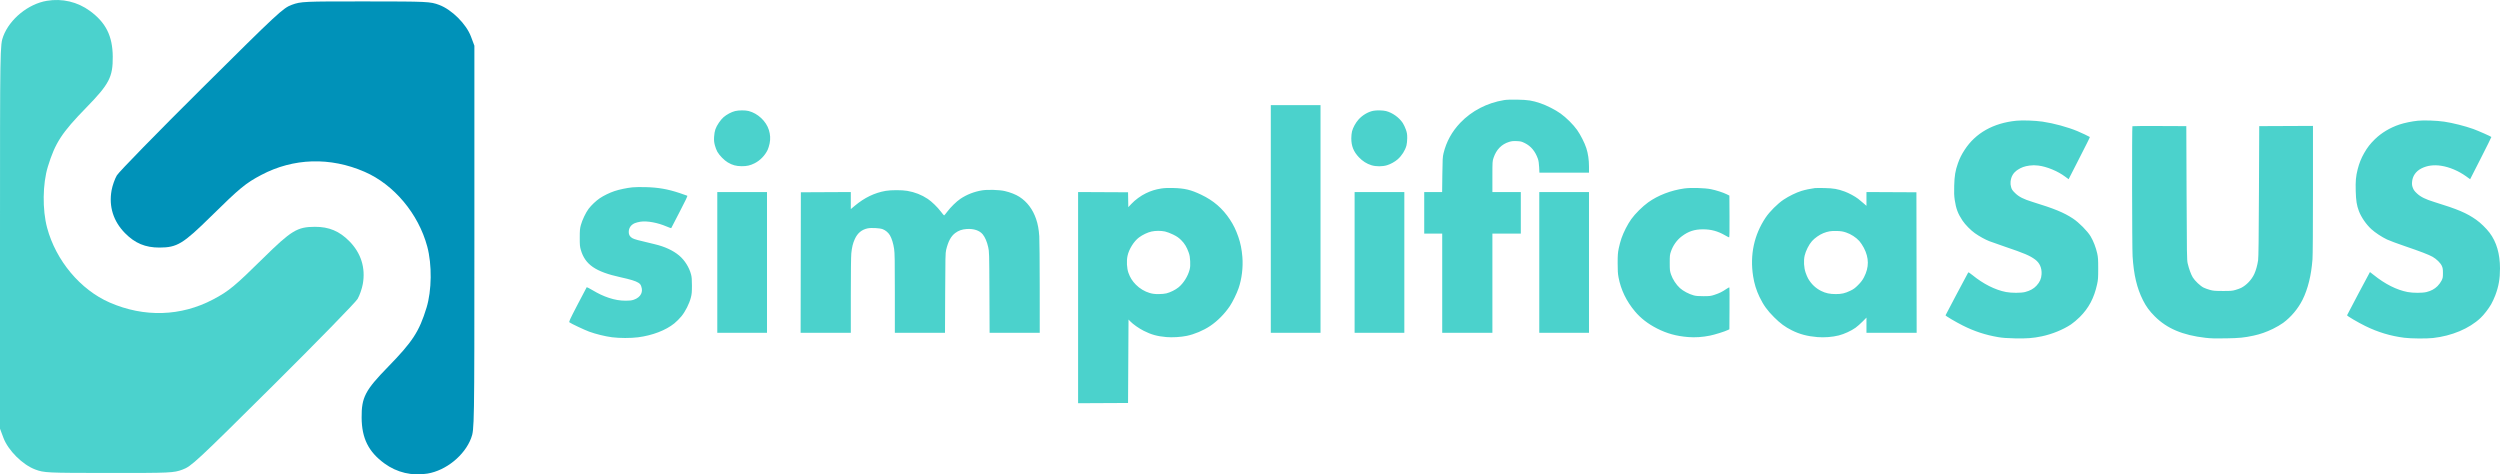 <svg width="527" height="100" viewBox="0 0 527 100" fill="none" xmlns="http://www.w3.org/2000/svg">
<path fill-rule="evenodd" clip-rule="evenodd" d="M317.043 21.103C313.478 21.688 310.26 23.353 307.858 25.855C306.072 27.716 304.89 29.86 304.295 32.317C304.112 33.069 304.085 33.568 304.045 36.823L304.001 40.483H302.113H300.225V44.865V49.246H302.121H304.018V59.703V70.16H309.308H314.598V59.703V49.246H317.592H320.587V44.865V40.483H317.592H314.598V37.239C314.598 34.036 314.601 33.985 314.849 33.248C315.426 31.533 316.548 30.389 318.123 29.911C318.665 29.746 318.992 29.712 319.733 29.745C320.567 29.781 320.744 29.825 321.435 30.166C322.722 30.8 323.634 31.899 324.192 33.484C324.329 33.874 324.412 34.436 324.451 35.23L324.509 36.4H329.734H334.96V35.123C334.96 33.708 334.767 32.374 334.396 31.224C334.038 30.116 333.169 28.405 332.449 27.39C331.645 26.257 330.161 24.784 328.958 23.925C327.867 23.147 326.013 22.204 324.714 21.767C322.979 21.183 322.127 21.049 319.888 21.009C318.5 20.983 317.585 21.014 317.043 21.103ZM267.885 46.159V70.16H273.126H278.366V46.159V22.159H273.126H267.885V46.159ZM154.962 23.412C154.197 23.597 153.175 24.139 152.529 24.702C151.878 25.27 151.097 26.428 150.808 27.252C150.667 27.655 150.567 28.23 150.533 28.835C150.491 29.598 150.522 29.948 150.69 30.611C150.805 31.065 151.042 31.686 151.217 31.991C151.664 32.77 152.664 33.793 153.414 34.236C154.385 34.812 155.172 35.026 156.344 35.034C157.446 35.042 158.151 34.881 159.084 34.41C160.236 33.828 161.258 32.775 161.82 31.591C161.957 31.302 162.145 30.692 162.237 30.235C162.432 29.277 162.381 28.37 162.079 27.399C161.5 25.54 159.759 23.906 157.821 23.402C157.116 23.219 155.74 23.224 154.962 23.412ZM289.495 23.355C288.377 23.578 287.2 24.275 286.367 25.207C285.767 25.879 285.218 26.881 285.006 27.691C284.922 28.012 284.854 28.674 284.854 29.161C284.854 30.784 285.33 31.968 286.465 33.163C287.231 33.969 288.103 34.522 289.096 34.83C290.048 35.126 291.417 35.125 292.39 34.829C293.143 34.599 294.04 34.102 294.62 33.594C295.496 32.827 296.204 31.713 296.483 30.665C296.572 30.328 296.64 29.662 296.642 29.11C296.644 28.3 296.598 28.009 296.358 27.313C296.2 26.856 295.902 26.228 295.696 25.918C294.918 24.75 293.529 23.76 292.176 23.412C291.532 23.247 290.186 23.218 289.495 23.355ZM425.041 25.449C420.189 25.939 416.457 28.038 414.156 31.57C413.487 32.597 413.111 33.351 412.727 34.438C412.183 35.974 412.005 37.05 411.945 39.138C411.904 40.606 411.929 41.282 412.057 42.152C412.327 43.985 412.726 45.043 413.7 46.504C414.267 47.355 415.44 48.55 416.307 49.159C417.262 49.83 418.446 50.484 419.352 50.842C419.791 51.015 421.273 51.538 422.646 52.003C426.737 53.391 427.894 53.883 429.005 54.708C429.973 55.427 430.437 56.487 430.361 57.804C430.305 58.76 430 59.452 429.292 60.224C428.706 60.861 427.928 61.293 426.888 61.558C426.014 61.779 424.028 61.779 422.868 61.557C420.571 61.116 418.061 59.849 415.761 57.97C415.224 57.532 414.943 57.359 414.898 57.441C414.265 58.59 410.119 66.421 410.119 66.467C410.119 66.602 412.237 67.855 413.762 68.622C416.172 69.834 418.532 70.609 421.198 71.065C422.118 71.222 423.042 71.291 424.719 71.328C427.247 71.384 428.572 71.284 430.408 70.897C432.582 70.439 434.89 69.5 436.561 68.394C437.032 68.082 437.869 67.377 438.42 66.827C440.323 64.928 441.441 62.809 442.074 59.902C442.274 58.987 442.302 58.577 442.302 56.616C442.302 54.709 442.271 54.234 442.093 53.429C441.813 52.162 441.295 50.819 440.701 49.823C440.036 48.708 438.247 46.905 436.969 46.062C435.056 44.802 433.049 43.977 428.485 42.575C426.543 41.978 425.601 41.5 424.781 40.695C424.213 40.137 424.082 39.943 423.939 39.444C423.82 39.031 423.787 38.679 423.829 38.275C423.943 37.19 424.415 36.401 425.307 35.807C426.08 35.292 426.781 35.04 427.833 34.901C428.483 34.814 428.937 34.814 429.663 34.899C431.449 35.11 433.764 36.065 435.342 37.243L436.062 37.781L437.702 34.575C439.871 30.337 440.581 28.916 440.543 28.882C440.433 28.784 438.736 27.981 437.934 27.648C435.86 26.787 432.937 25.99 430.581 25.642C429.016 25.412 426.334 25.318 425.041 25.449ZM509.682 25.449C508.426 25.576 506.845 25.902 505.808 26.248C503.823 26.91 501.979 28.016 500.607 29.367C499.616 30.343 499.048 31.077 498.365 32.267C497.756 33.327 497.32 34.413 496.999 35.674C496.615 37.18 496.528 38.159 496.587 40.28C496.644 42.319 496.796 43.275 497.257 44.5C497.74 45.781 498.818 47.343 499.889 48.313C500.713 49.059 502.08 49.961 503.184 50.486C503.684 50.724 505.373 51.354 506.938 51.886C510.187 52.99 512.025 53.697 512.799 54.139C513.616 54.605 514.461 55.436 514.734 56.042C514.932 56.48 514.971 56.729 514.972 57.562C514.972 58.462 514.944 58.615 514.679 59.155C514.518 59.484 514.136 60.002 513.831 60.307C513.214 60.922 512.505 61.307 511.529 61.557C510.657 61.78 508.672 61.78 507.509 61.557C505.218 61.117 502.749 59.875 500.4 57.978C499.961 57.624 499.594 57.34 499.586 57.348C499.527 57.403 494.76 66.402 494.76 66.458C494.76 66.613 497.004 67.935 498.603 68.722C501.249 70.025 503.933 70.833 506.822 71.199C508.234 71.378 511.498 71.407 512.876 71.253C516.855 70.809 520.519 69.265 522.895 67.03C523.606 66.361 524.568 65.12 525.138 64.135C525.391 63.697 525.78 62.858 526.001 62.271C526.723 60.357 527 58.777 527 56.581C527 53.53 526.261 50.992 524.813 49.076C524.119 48.156 522.921 46.988 522.009 46.343C519.975 44.902 518.11 44.111 513.126 42.576C511.278 42.007 510.282 41.513 509.488 40.772C508.996 40.313 508.792 40.035 508.629 39.604C508.463 39.165 508.425 38.892 508.46 38.382C508.547 37.124 509.257 36.095 510.452 35.493C511.644 34.893 513.025 34.708 514.573 34.942C516.347 35.21 518.256 36.018 519.885 37.19L520.706 37.78L522.964 33.349C524.206 30.911 525.204 28.898 525.181 28.875C525.029 28.723 522.431 27.577 521.361 27.189C519.674 26.579 517.016 25.907 515.265 25.649C513.662 25.412 510.987 25.317 509.682 25.449ZM449.513 26.606C449.401 26.717 449.435 52.206 449.549 54.027C449.793 57.932 450.458 60.742 451.741 63.289C452.416 64.628 453.09 65.549 454.227 66.687C456.794 69.256 460.108 70.658 464.916 71.21C466.069 71.343 466.942 71.366 469.208 71.326C472.093 71.275 473.041 71.182 475.047 70.751C476.459 70.448 477.734 70.001 479.143 69.317C479.858 68.97 480.824 68.404 481.289 68.061C482.959 66.828 484.427 65.08 485.374 63.194C485.926 62.096 486.417 60.72 486.761 59.305C487.116 57.85 487.327 56.472 487.471 54.684C487.535 53.886 487.574 48.316 487.574 39.97V26.539L481.909 26.565L476.245 26.59L476.188 40.333C476.146 50.297 476.097 54.295 476.009 54.873C475.848 55.94 475.556 56.988 475.211 57.74C474.65 58.963 473.572 60.106 472.435 60.683C472.205 60.8 471.666 60.996 471.237 61.119C470.545 61.318 470.239 61.343 468.559 61.338C466.925 61.334 466.553 61.303 465.865 61.114C465.425 60.994 464.823 60.777 464.527 60.633C463.845 60.302 462.673 59.195 462.235 58.469C461.863 57.853 461.429 56.663 461.161 55.52C460.999 54.833 460.981 53.661 460.929 40.682L460.874 26.59L455.227 26.565C452.121 26.551 449.55 26.569 449.513 26.606ZM133.314 39.491C132.106 39.617 130.555 39.943 129.524 40.286C128.513 40.623 127.242 41.242 126.424 41.795C125.649 42.321 124.653 43.263 124.089 44.005C123.489 44.795 122.732 46.382 122.442 47.454C122.245 48.186 122.214 48.543 122.212 50.093C122.21 51.661 122.238 51.983 122.435 52.662C123.337 55.778 125.521 57.285 130.814 58.444C132.901 58.901 133.986 59.234 134.553 59.593C134.914 59.822 135.042 59.98 135.171 60.358C135.382 60.974 135.374 61.448 135.145 61.951C134.901 62.486 134.335 62.938 133.598 63.186C133.145 63.339 132.74 63.388 131.932 63.388C130.706 63.388 129.59 63.2 128.352 62.787C127.151 62.385 126.189 61.934 124.869 61.152C124.248 60.784 123.713 60.509 123.682 60.54C123.65 60.572 122.781 62.223 121.751 64.209C120.048 67.49 119.893 67.832 120.045 67.953C120.358 68.203 123.203 69.545 124.19 69.909C125.574 70.418 127.584 70.911 129.03 71.097C130.591 71.297 132.985 71.3 134.505 71.102C137.534 70.709 140.335 69.634 142.148 68.169C142.596 67.808 143.27 67.133 143.648 66.67C144.479 65.65 145.304 64.016 145.631 62.74C145.826 61.981 145.861 61.593 145.86 60.201C145.86 58.935 145.818 58.398 145.678 57.861C145.285 56.355 144.328 54.838 143.153 53.855C141.88 52.792 140.107 51.972 138.029 51.484C134.376 50.626 133.71 50.445 133.279 50.193C132.782 49.902 132.539 49.486 132.54 48.926C132.541 48.054 132.989 47.397 133.824 47.039C134.07 46.934 134.6 46.797 135.003 46.735C136.386 46.52 138.646 46.934 140.523 47.747C141.044 47.972 141.484 48.122 141.5 48.079C141.517 48.037 142.312 46.501 143.267 44.666C144.524 42.252 144.969 41.311 144.877 41.26C144.807 41.221 144.08 40.967 143.261 40.695C140.694 39.844 138.747 39.509 135.983 39.443C134.994 39.419 133.794 39.441 133.314 39.491ZM244.779 39.738C243.552 39.936 242.651 40.216 241.569 40.736C240.473 41.263 239.293 42.129 238.458 43.019L237.847 43.672L237.819 42.102L237.792 40.533L232.527 40.507L227.262 40.481V62.74V85L232.527 84.974L237.792 84.948L237.842 76.154L237.892 67.36L238.241 67.723C238.843 68.349 240.06 69.206 241.091 69.73C242.679 70.536 243.938 70.886 245.857 71.054C247.124 71.165 248.91 71.059 250.166 70.799C251.8 70.46 253.676 69.668 255.095 68.718C256.639 67.685 258.146 66.165 259.246 64.533C259.84 63.652 260.695 61.907 261.091 60.767C261.769 58.817 262.069 56.357 261.894 54.18C261.763 52.561 261.502 51.259 261.04 49.929C260.538 48.485 260.013 47.402 259.269 46.279C257.706 43.918 255.814 42.284 253.206 41.04C251.035 40.005 249.726 39.691 247.324 39.633C246.182 39.605 245.402 39.637 244.779 39.738ZM355.022 39.73C352.203 40.134 349.531 41.164 347.445 42.651C346.256 43.499 344.673 45.069 343.875 46.193C343.094 47.293 342.267 48.905 341.809 50.22C341.613 50.782 341.352 51.746 341.228 52.361C341.04 53.294 341.003 53.807 341.001 55.471C340.999 57.002 341.042 57.693 341.185 58.458C341.676 61.075 342.841 63.493 344.646 65.638C345.875 67.098 347.395 68.274 349.325 69.255C351.385 70.303 353.383 70.853 355.855 71.052C357.327 71.17 358.88 71.068 360.457 70.749C361.464 70.546 363.552 69.894 364.205 69.579L364.554 69.411L364.58 65.08C364.595 62.698 364.585 60.693 364.559 60.625C364.527 60.543 364.302 60.647 363.884 60.937C363.062 61.507 362.445 61.809 361.41 62.15C360.641 62.404 360.426 62.43 359.115 62.434C358.022 62.437 357.508 62.394 357.018 62.26C356.019 61.985 354.814 61.349 354.136 60.736C353.35 60.027 352.591 58.868 352.252 57.861C352.005 57.126 351.983 56.936 351.981 55.421C351.978 53.96 352.004 53.7 352.211 53.081C352.654 51.753 353.476 50.595 354.544 49.795C355.92 48.762 357.194 48.344 358.965 48.341C360.696 48.339 362.104 48.718 363.629 49.598C364.053 49.843 364.446 50.043 364.503 50.043C364.573 50.043 364.598 48.62 364.58 45.636L364.554 41.23L364.005 40.959C363.209 40.567 361.796 40.111 360.656 39.879C359.35 39.613 356.384 39.534 355.022 39.73ZM382.571 39.649C381.7 39.759 380.482 40.017 379.738 40.249C378.623 40.597 377.101 41.341 375.977 42.089C374.738 42.913 373.028 44.619 372.201 45.856C369.748 49.53 368.854 53.722 369.56 58.251C369.797 59.774 370.246 61.229 370.891 62.565C371.742 64.329 372.53 65.427 373.983 66.877C375.292 68.182 376.285 68.914 377.73 69.636C379.362 70.452 381.003 70.887 383.099 71.059C384.582 71.181 386.268 71.05 387.626 70.706C388.747 70.422 390.226 69.744 391.139 69.093C391.504 68.833 392.174 68.245 392.627 67.786L393.45 66.951V68.555V70.16H398.741H404.031L404.006 55.346L403.98 40.533L398.715 40.507L393.45 40.481V41.936V43.391L392.776 42.804C392.406 42.481 391.923 42.079 391.703 41.911C391.016 41.386 389.742 40.698 388.859 40.376C387.379 39.836 386.483 39.681 384.617 39.641C383.684 39.621 382.763 39.625 382.571 39.649ZM207 40.13C205.363 40.399 203.784 41.017 202.458 41.908C201.627 42.466 200.397 43.668 199.687 44.616C199.359 45.054 199.057 45.412 199.017 45.412C198.976 45.412 198.671 45.052 198.339 44.613C197.618 43.658 196.398 42.475 195.571 41.929C194.242 41.053 192.873 40.514 191.258 40.233C190.151 40.04 187.816 40.04 186.709 40.233C184.353 40.643 182.227 41.67 180.175 43.388L179.351 44.078V42.279V40.481L174.086 40.507L168.821 40.533L168.796 55.346L168.77 70.16H174.061H179.351V62.303C179.351 57.591 179.393 54.033 179.455 53.415C179.588 52.099 179.791 51.27 180.201 50.377C180.765 49.146 181.636 48.416 182.858 48.148C183.637 47.977 185.441 48.07 186.075 48.313C186.687 48.549 187.264 49.038 187.597 49.605C187.987 50.268 188.307 51.307 188.479 52.466C188.609 53.339 188.634 54.829 188.634 61.832V70.16H193.919H199.205L199.241 61.77C199.272 54.325 199.295 53.301 199.445 52.684C199.883 50.869 200.456 49.804 201.36 49.123C202.05 48.603 202.804 48.339 203.776 48.276C205.273 48.179 206.486 48.582 207.157 49.399C207.645 49.993 208.057 50.953 208.31 52.085C208.529 53.064 208.533 53.221 208.57 61.62L208.608 70.16H213.892H219.177L219.173 60.624C219.171 55.38 219.129 50.506 219.08 49.794C218.978 48.325 218.778 47.243 218.408 46.159C217.712 44.122 216.522 42.543 214.89 41.49C214.132 41.001 212.947 40.534 211.797 40.27C210.657 40.009 208.176 39.937 207 40.13ZM151.204 55.321V70.16H156.444H161.684V55.321V40.483H156.444H151.204V55.321ZM285.552 55.321V70.16H290.793H296.033V55.321V40.483H290.793H285.552V55.321ZM324.479 55.321V70.16H329.72H334.96V55.321V40.483H329.72H324.479V55.321ZM245.577 48.797C245.969 48.879 246.725 49.164 247.297 49.446C248.091 49.838 248.469 50.099 248.994 50.619C249.72 51.338 250.173 52.087 250.585 53.255C250.778 53.799 250.853 54.248 250.891 55.074C250.928 55.899 250.9 56.332 250.777 56.817C250.42 58.218 249.492 59.705 248.436 60.568C247.786 61.099 246.736 61.622 245.881 61.841C245.528 61.931 244.852 61.994 244.22 61.994C243.402 61.994 242.969 61.94 242.356 61.763C241.299 61.457 240.234 60.816 239.439 60.005C238.678 59.229 238.226 58.506 237.869 57.496C237.533 56.545 237.452 55.014 237.68 53.941C237.979 52.534 239.022 50.86 240.102 50.054C240.863 49.486 241.936 48.977 242.74 48.804C243.586 48.621 244.713 48.618 245.577 48.797ZM389.156 49.006C390.184 49.348 391.264 50.048 391.95 50.815C392.226 51.125 392.656 51.772 392.905 52.252C394.008 54.384 394.018 56.337 392.935 58.437C392.624 59.039 392.299 59.471 391.7 60.074C391.043 60.735 390.725 60.969 390.047 61.291C388.893 61.84 388.215 61.994 386.966 61.992C385.713 61.99 384.868 61.81 383.918 61.342C382.756 60.77 381.825 59.886 381.145 58.707C381.003 58.461 380.766 57.901 380.619 57.462C380.259 56.389 380.179 54.964 380.419 53.887C380.641 52.894 381.325 51.539 381.969 50.821C382.548 50.174 383.568 49.462 384.369 49.145C385.333 48.763 386.04 48.649 387.212 48.688C388.083 48.717 388.485 48.783 389.156 49.006Z" fill="#4BD2CC"/>
<path fill-rule="evenodd" clip-rule="evenodd" d="M99.311 92.366C97.949 95.994 94.036 99.175 90.133 99.828C86.88 100.372 83.669 99.618 81.037 97.692C77.68 95.236 76.269 92.408 76.232 88.067C76.195 83.771 76.969 82.279 81.804 77.328C86.977 72.029 88.368 69.894 89.909 64.876C91.021 61.256 91.088 55.784 90.066 51.977C88.21 45.065 83.062 38.917 76.872 36.222C69.608 33.059 61.871 33.293 55.075 36.88C51.793 38.613 50.544 39.641 44.51 45.583C38.583 51.419 37.336 52.176 33.623 52.187C30.646 52.196 28.457 51.281 26.357 49.151C23.893 46.65 22.913 43.534 23.52 40.129C23.699 39.125 24.197 37.707 24.628 36.977C25.058 36.247 33.096 28.017 42.489 18.688C58.662 2.625 59.672 1.687 61.531 1.008C63.426 0.316 63.97 0.291 77.062 0.3C90.172 0.308 90.695 0.333 92.57 1.031C95.243 2.027 98.284 5.055 99.281 7.713L100 9.633V50.081C100 90.178 99.994 90.546 99.311 92.366Z" fill="#0092B9"/>
<path fill-rule="evenodd" clip-rule="evenodd" d="M0.689 7.634C2.051 4.006 5.964 0.825 9.867 0.172C13.12 -0.372 16.331 0.382 18.963 2.309C22.32 4.764 23.731 7.592 23.768 11.933C23.805 16.229 23.031 17.721 18.196 22.672C13.023 27.971 11.632 30.106 10.091 35.124C8.979 38.744 8.912 44.216 9.934 48.023C11.79 54.935 16.938 61.083 23.128 63.778C30.392 66.941 38.129 66.707 44.925 63.12C48.207 61.387 49.456 60.359 55.49 54.417C61.417 48.581 62.665 47.824 66.377 47.813C69.354 47.804 71.543 48.719 73.643 50.849C76.107 53.35 77.087 56.466 76.48 59.871C76.301 60.875 75.803 62.293 75.372 63.023C74.942 63.753 66.904 71.983 57.511 81.312C41.338 97.375 40.328 98.313 38.469 98.992C36.574 99.684 36.03 99.709 22.938 99.7C9.828 99.692 9.304 99.667 7.43 98.969C4.757 97.973 1.716 94.945 0.719 92.287L0 90.368V49.919C0 9.822 0.006 9.454 0.689 7.634Z" fill="#4BD2CD"/>
</svg>
